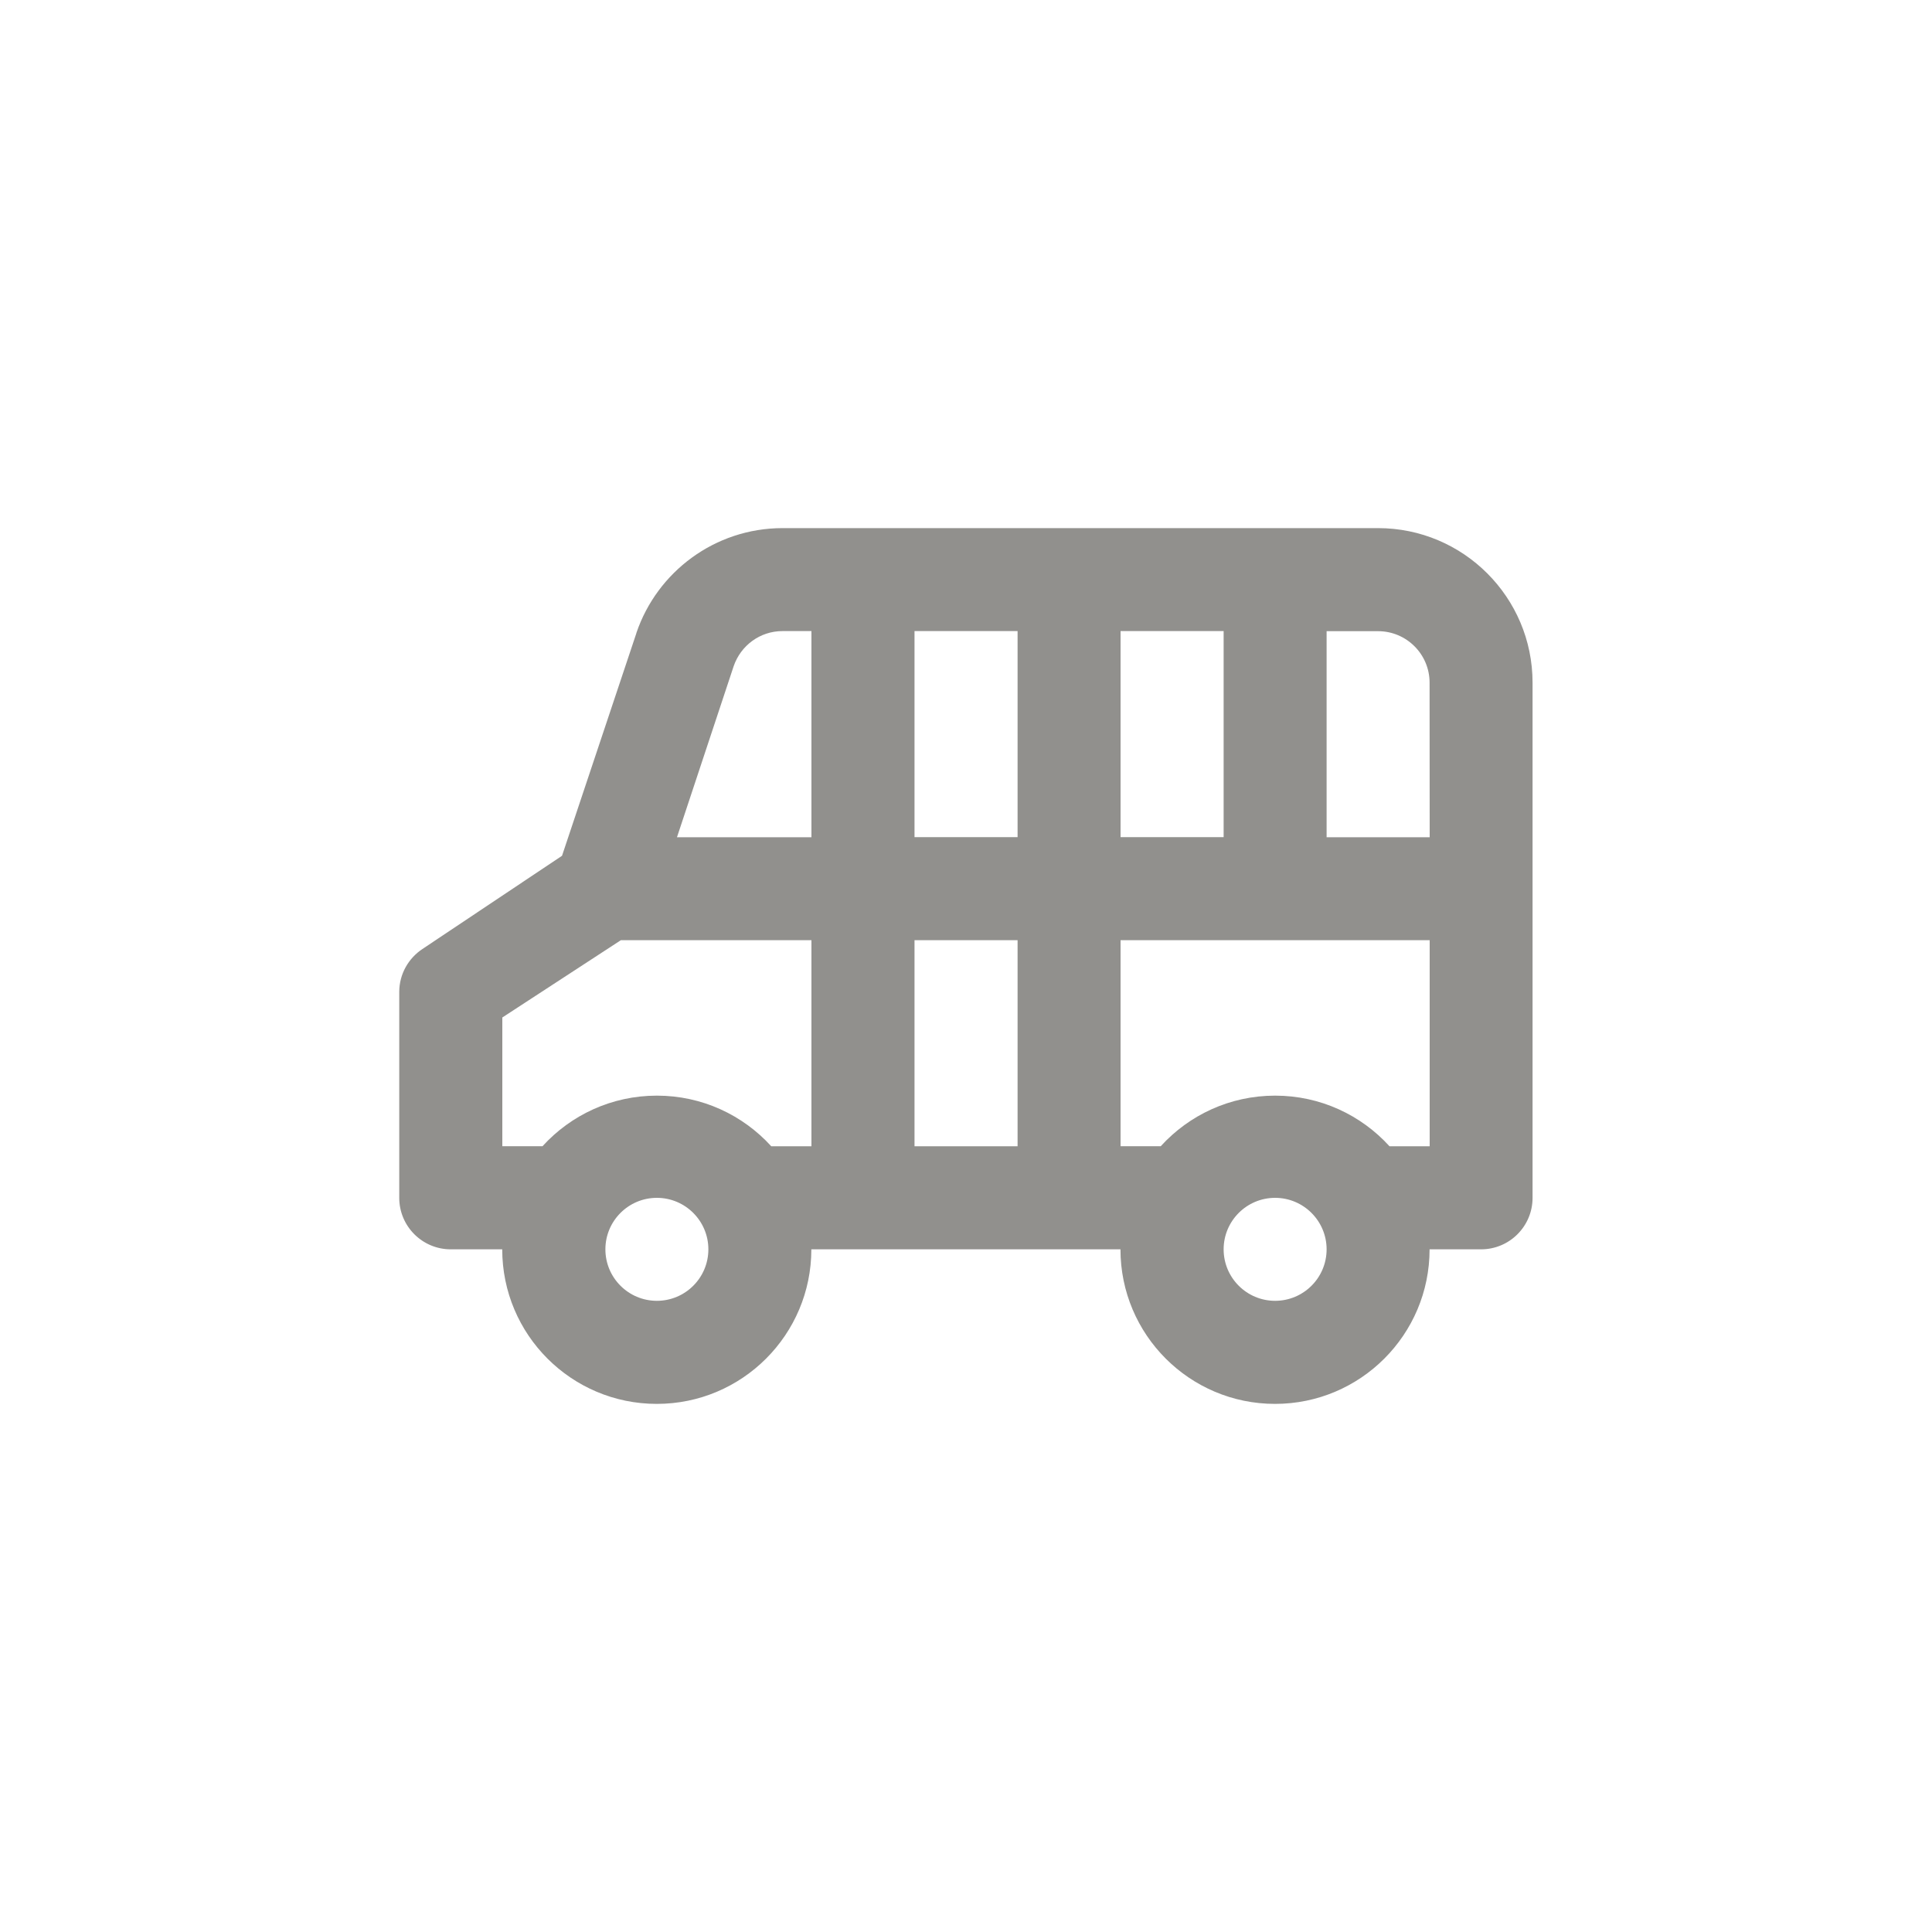 <!-- Generated by IcoMoon.io -->
<svg version="1.1" xmlns="http://www.w3.org/2000/svg" width="40" height="40" viewBox="0 0 40 40">
<title>ul-bus-school</title>
<path fill="#91908d" d="M8.266 20.534v4.266c0 0.589 0.478 1.066 1.066 1.066v0h1.066c0 1.767 1.433 3.2 3.2 3.2s3.2-1.433 3.2-3.2v0h6.4c0 1.767 1.433 3.2 3.2 3.2s3.2-1.433 3.2-3.2v0h1.066c0.589 0 1.066-0.478 1.066-1.066v0-10.666c0-1.767-1.433-3.2-3.2-3.2v0h-12.33c-1.402 0.002-2.593 0.907-3.022 2.164l-0.006 0.022-1.536 4.598-2.89 1.93c-0.29 0.193-0.478 0.517-0.48 0.885v0zM29.6 17.334h-2.134v-4.266h1.066c0.589 0 1.066 0.478 1.066 1.066v0zM25.334 25.866c0-0.589 0.478-1.066 1.066-1.066s1.066 0.478 1.066 1.066c0 0.589-0.478 1.066-1.066 1.066v0c-0.589 0-1.066-0.478-1.066-1.066v0zM23.2 19.466h6.4v4.266h-0.832c-0.587-0.645-1.43-1.048-2.368-1.048s-1.781 0.403-2.366 1.045l-0.002 0.002h-0.832zM23.2 13.066h2.134v4.266h-2.134zM18.934 19.466h2.134v4.266h-2.134zM18.934 13.066h2.134v4.266h-2.134zM16.8 17.334h-2.784l1.174-3.542c0.146-0.426 0.544-0.726 1.010-0.726 0.001 0 0.002 0 0.003 0h0.597zM12.534 25.866c0-0.589 0.478-1.066 1.066-1.066s1.066 0.478 1.066 1.066c0 0.589-0.478 1.066-1.066 1.066v0c-0.589 0-1.066-0.478-1.066-1.066v0zM10.4 21.066l2.454-1.6h3.946v4.266h-0.832c-0.587-0.645-1.43-1.048-2.368-1.048s-1.781 0.403-2.366 1.045l-0.002 0.002h-0.832z"></path>
</svg>
